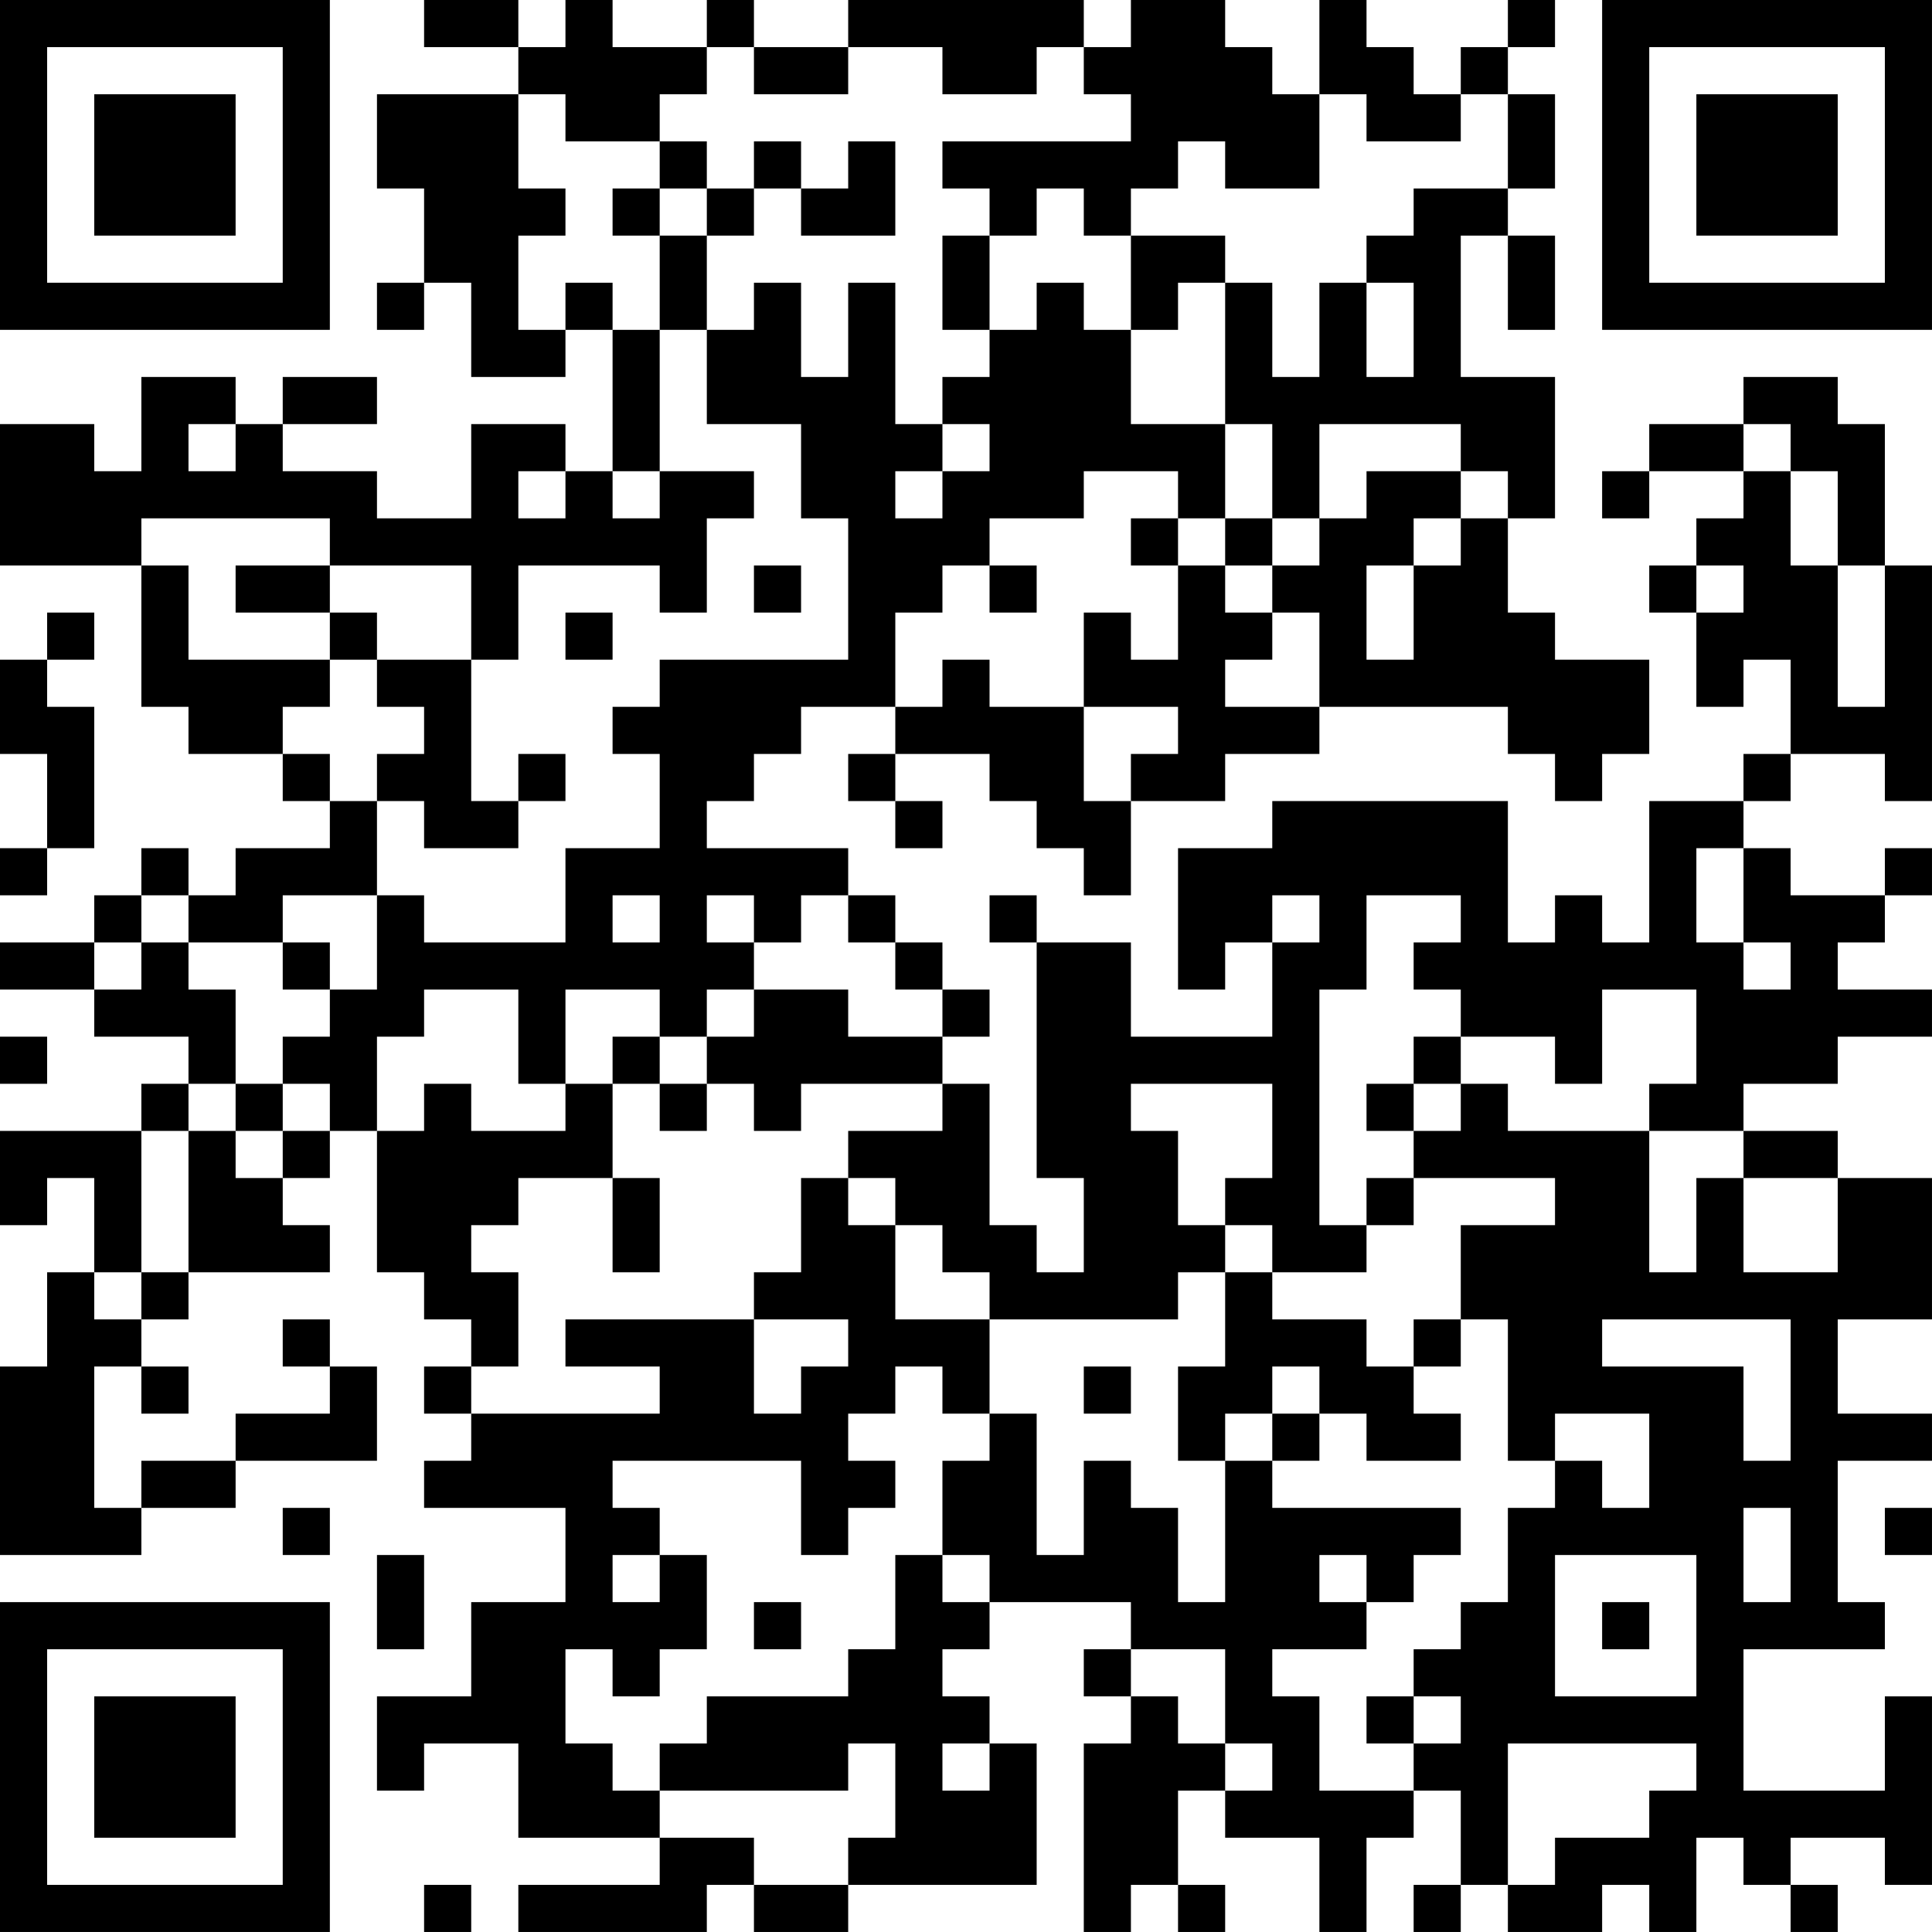 <?xml version="1.0" encoding="UTF-8"?>
<svg xmlns="http://www.w3.org/2000/svg" version="1.1" width="200" height="200" viewBox="0 0 200 200"><rect x="0" y="0" width="200" height="200" fill="#ffffff"/><g transform="scale(4.878)"><g transform="translate(0,0)"><path fill-rule="evenodd" d="M9 0L9 1L11 1L11 2L8 2L8 4L9 4L9 6L8 6L8 7L9 7L9 6L10 6L10 8L12 8L12 7L13 7L13 10L12 10L12 9L10 9L10 11L8 11L8 10L6 10L6 9L8 9L8 8L6 8L6 9L5 9L5 8L3 8L3 10L2 10L2 9L0 9L0 12L3 12L3 15L4 15L4 16L6 16L6 17L7 17L7 18L5 18L5 19L4 19L4 18L3 18L3 19L2 19L2 20L0 20L0 21L2 21L2 22L4 22L4 23L3 23L3 24L0 24L0 26L1 26L1 25L2 25L2 27L1 27L1 29L0 29L0 33L3 33L3 32L5 32L5 31L8 31L8 29L7 29L7 28L6 28L6 29L7 29L7 30L5 30L5 31L3 31L3 32L2 32L2 29L3 29L3 30L4 30L4 29L3 29L3 28L4 28L4 27L7 27L7 26L6 26L6 25L7 25L7 24L8 24L8 27L9 27L9 28L10 28L10 29L9 29L9 30L10 30L10 31L9 31L9 32L12 32L12 34L10 34L10 36L8 36L8 38L9 38L9 37L11 37L11 39L14 39L14 40L11 40L11 41L15 41L15 40L16 40L16 41L18 41L18 40L22 40L22 37L21 37L21 36L20 36L20 35L21 35L21 34L24 34L24 35L23 35L23 36L24 36L24 37L23 37L23 41L24 41L24 40L25 40L25 41L26 41L26 40L25 40L25 38L26 38L26 39L28 39L28 41L29 41L29 39L30 39L30 38L31 38L31 40L30 40L30 41L31 41L31 40L32 40L32 41L34 41L34 40L35 40L35 41L36 41L36 39L37 39L37 40L38 40L38 41L39 41L39 40L38 40L38 39L40 39L40 40L41 40L41 36L40 36L40 38L37 38L37 35L40 35L40 34L39 34L39 31L41 31L41 30L39 30L39 28L41 28L41 25L39 25L39 24L37 24L37 23L39 23L39 22L41 22L41 21L39 21L39 20L40 20L40 19L41 19L41 18L40 18L40 19L38 19L38 18L37 18L37 17L38 17L38 16L40 16L40 17L41 17L41 12L40 12L40 9L39 9L39 8L37 8L37 9L35 9L35 10L34 10L34 11L35 11L35 10L37 10L37 11L36 11L36 12L35 12L35 13L36 13L36 15L37 15L37 14L38 14L38 16L37 16L37 17L35 17L35 20L34 20L34 19L33 19L33 20L32 20L32 17L27 17L27 18L25 18L25 21L26 21L26 20L27 20L27 22L24 22L24 20L22 20L22 19L21 19L21 20L22 20L22 25L23 25L23 27L22 27L22 26L21 26L21 23L20 23L20 22L21 22L21 21L20 21L20 20L19 20L19 19L18 19L18 18L15 18L15 17L16 17L16 16L17 16L17 15L19 15L19 16L18 16L18 17L19 17L19 18L20 18L20 17L19 17L19 16L21 16L21 17L22 17L22 18L23 18L23 19L24 19L24 17L26 17L26 16L28 16L28 15L32 15L32 16L33 16L33 17L34 17L34 16L35 16L35 14L33 14L33 13L32 13L32 11L33 11L33 8L31 8L31 5L32 5L32 7L33 7L33 5L32 5L32 4L33 4L33 2L32 2L32 1L33 1L33 0L32 0L32 1L31 1L31 2L30 2L30 1L29 1L29 0L28 0L28 2L27 2L27 1L26 1L26 0L24 0L24 1L23 1L23 0L18 0L18 1L16 1L16 0L15 0L15 1L13 1L13 0L12 0L12 1L11 1L11 0ZM15 1L15 2L14 2L14 3L12 3L12 2L11 2L11 4L12 4L12 5L11 5L11 7L12 7L12 6L13 6L13 7L14 7L14 10L13 10L13 11L14 11L14 10L16 10L16 11L15 11L15 13L14 13L14 12L11 12L11 14L10 14L10 12L7 12L7 11L3 11L3 12L4 12L4 14L7 14L7 15L6 15L6 16L7 16L7 17L8 17L8 19L6 19L6 20L4 20L4 19L3 19L3 20L2 20L2 21L3 21L3 20L4 20L4 21L5 21L5 23L4 23L4 24L3 24L3 27L2 27L2 28L3 28L3 27L4 27L4 24L5 24L5 25L6 25L6 24L7 24L7 23L6 23L6 22L7 22L7 21L8 21L8 19L9 19L9 20L12 20L12 18L14 18L14 16L13 16L13 15L14 15L14 14L18 14L18 11L17 11L17 9L15 9L15 7L16 7L16 6L17 6L17 8L18 8L18 6L19 6L19 9L20 9L20 10L19 10L19 11L20 11L20 10L21 10L21 9L20 9L20 8L21 8L21 7L22 7L22 6L23 6L23 7L24 7L24 9L26 9L26 11L25 11L25 10L23 10L23 11L21 11L21 12L20 12L20 13L19 13L19 15L20 15L20 14L21 14L21 15L23 15L23 17L24 17L24 16L25 16L25 15L23 15L23 13L24 13L24 14L25 14L25 12L26 12L26 13L27 13L27 14L26 14L26 15L28 15L28 13L27 13L27 12L28 12L28 11L29 11L29 10L31 10L31 11L30 11L30 12L29 12L29 14L30 14L30 12L31 12L31 11L32 11L32 10L31 10L31 9L28 9L28 11L27 11L27 9L26 9L26 6L27 6L27 8L28 8L28 6L29 6L29 8L30 8L30 6L29 6L29 5L30 5L30 4L32 4L32 2L31 2L31 3L29 3L29 2L28 2L28 4L26 4L26 3L25 3L25 4L24 4L24 5L23 5L23 4L22 4L22 5L21 5L21 4L20 4L20 3L24 3L24 2L23 2L23 1L22 1L22 2L20 2L20 1L18 1L18 2L16 2L16 1ZM14 3L14 4L13 4L13 5L14 5L14 7L15 7L15 5L16 5L16 4L17 4L17 5L19 5L19 3L18 3L18 4L17 4L17 3L16 3L16 4L15 4L15 3ZM14 4L14 5L15 5L15 4ZM20 5L20 7L21 7L21 5ZM24 5L24 7L25 7L25 6L26 6L26 5ZM4 9L4 10L5 10L5 9ZM37 9L37 10L38 10L38 12L39 12L39 15L40 15L40 12L39 12L39 10L38 10L38 9ZM11 10L11 11L12 11L12 10ZM24 11L24 12L25 12L25 11ZM26 11L26 12L27 12L27 11ZM5 12L5 13L7 13L7 14L8 14L8 15L9 15L9 16L8 16L8 17L9 17L9 18L11 18L11 17L12 17L12 16L11 16L11 17L10 17L10 14L8 14L8 13L7 13L7 12ZM16 12L16 13L17 13L17 12ZM21 12L21 13L22 13L22 12ZM36 12L36 13L37 13L37 12ZM1 13L1 14L0 14L0 16L1 16L1 18L0 18L0 19L1 19L1 18L2 18L2 15L1 15L1 14L2 14L2 13ZM12 13L12 14L13 14L13 13ZM36 18L36 20L37 20L37 21L38 21L38 20L37 20L37 18ZM13 19L13 20L14 20L14 19ZM15 19L15 20L16 20L16 21L15 21L15 22L14 22L14 21L12 21L12 23L11 23L11 21L9 21L9 22L8 22L8 24L9 24L9 23L10 23L10 24L12 24L12 23L13 23L13 25L11 25L11 26L10 26L10 27L11 27L11 29L10 29L10 30L14 30L14 29L12 29L12 28L16 28L16 30L17 30L17 29L18 29L18 28L16 28L16 27L17 27L17 25L18 25L18 26L19 26L19 28L21 28L21 30L20 30L20 29L19 29L19 30L18 30L18 31L19 31L19 32L18 32L18 33L17 33L17 31L13 31L13 32L14 32L14 33L13 33L13 34L14 34L14 33L15 33L15 35L14 35L14 36L13 36L13 35L12 35L12 37L13 37L13 38L14 38L14 39L16 39L16 40L18 40L18 39L19 39L19 37L18 37L18 38L14 38L14 37L15 37L15 36L18 36L18 35L19 35L19 33L20 33L20 34L21 34L21 33L20 33L20 31L21 31L21 30L22 30L22 33L23 33L23 31L24 31L24 32L25 32L25 34L26 34L26 31L27 31L27 32L31 32L31 33L30 33L30 34L29 34L29 33L28 33L28 34L29 34L29 35L27 35L27 36L28 36L28 38L30 38L30 37L31 37L31 36L30 36L30 35L31 35L31 34L32 34L32 32L33 32L33 31L34 31L34 32L35 32L35 30L33 30L33 31L32 31L32 28L31 28L31 26L33 26L33 25L30 25L30 24L31 24L31 23L32 23L32 24L35 24L35 27L36 27L36 25L37 25L37 27L39 27L39 25L37 25L37 24L35 24L35 23L36 23L36 21L34 21L34 23L33 23L33 22L31 22L31 21L30 21L30 20L31 20L31 19L29 19L29 21L28 21L28 26L29 26L29 27L27 27L27 26L26 26L26 25L27 25L27 23L24 23L24 24L25 24L25 26L26 26L26 27L25 27L25 28L21 28L21 27L20 27L20 26L19 26L19 25L18 25L18 24L20 24L20 23L17 23L17 24L16 24L16 23L15 23L15 22L16 22L16 21L18 21L18 22L20 22L20 21L19 21L19 20L18 20L18 19L17 19L17 20L16 20L16 19ZM27 19L27 20L28 20L28 19ZM6 20L6 21L7 21L7 20ZM0 22L0 23L1 23L1 22ZM13 22L13 23L14 23L14 24L15 24L15 23L14 23L14 22ZM30 22L30 23L29 23L29 24L30 24L30 23L31 23L31 22ZM5 23L5 24L6 24L6 23ZM13 25L13 27L14 27L14 25ZM29 25L29 26L30 26L30 25ZM26 27L26 29L25 29L25 31L26 31L26 30L27 30L27 31L28 31L28 30L29 30L29 31L31 31L31 30L30 30L30 29L31 29L31 28L30 28L30 29L29 29L29 28L27 28L27 27ZM34 28L34 29L37 29L37 31L38 31L38 28ZM23 29L23 30L24 30L24 29ZM27 29L27 30L28 30L28 29ZM6 32L6 33L7 33L7 32ZM37 32L37 34L38 34L38 32ZM40 32L40 33L41 33L41 32ZM8 33L8 35L9 35L9 33ZM33 33L33 36L36 36L36 33ZM16 34L16 35L17 35L17 34ZM34 34L34 35L35 35L35 34ZM24 35L24 36L25 36L25 37L26 37L26 38L27 38L27 37L26 37L26 35ZM29 36L29 37L30 37L30 36ZM20 37L20 38L21 38L21 37ZM32 37L32 40L33 40L33 39L35 39L35 38L36 38L36 37ZM9 40L9 41L10 41L10 40ZM0 0L0 7L7 7L7 0ZM1 1L1 6L6 6L6 1ZM2 2L2 5L5 5L5 2ZM34 0L34 7L41 7L41 0ZM35 1L35 6L40 6L40 1ZM36 2L36 5L39 5L39 2ZM0 34L0 41L7 41L7 34ZM1 35L1 40L6 40L6 35ZM2 36L2 39L5 39L5 36Z" fill="#000000"/></g></g></svg>
